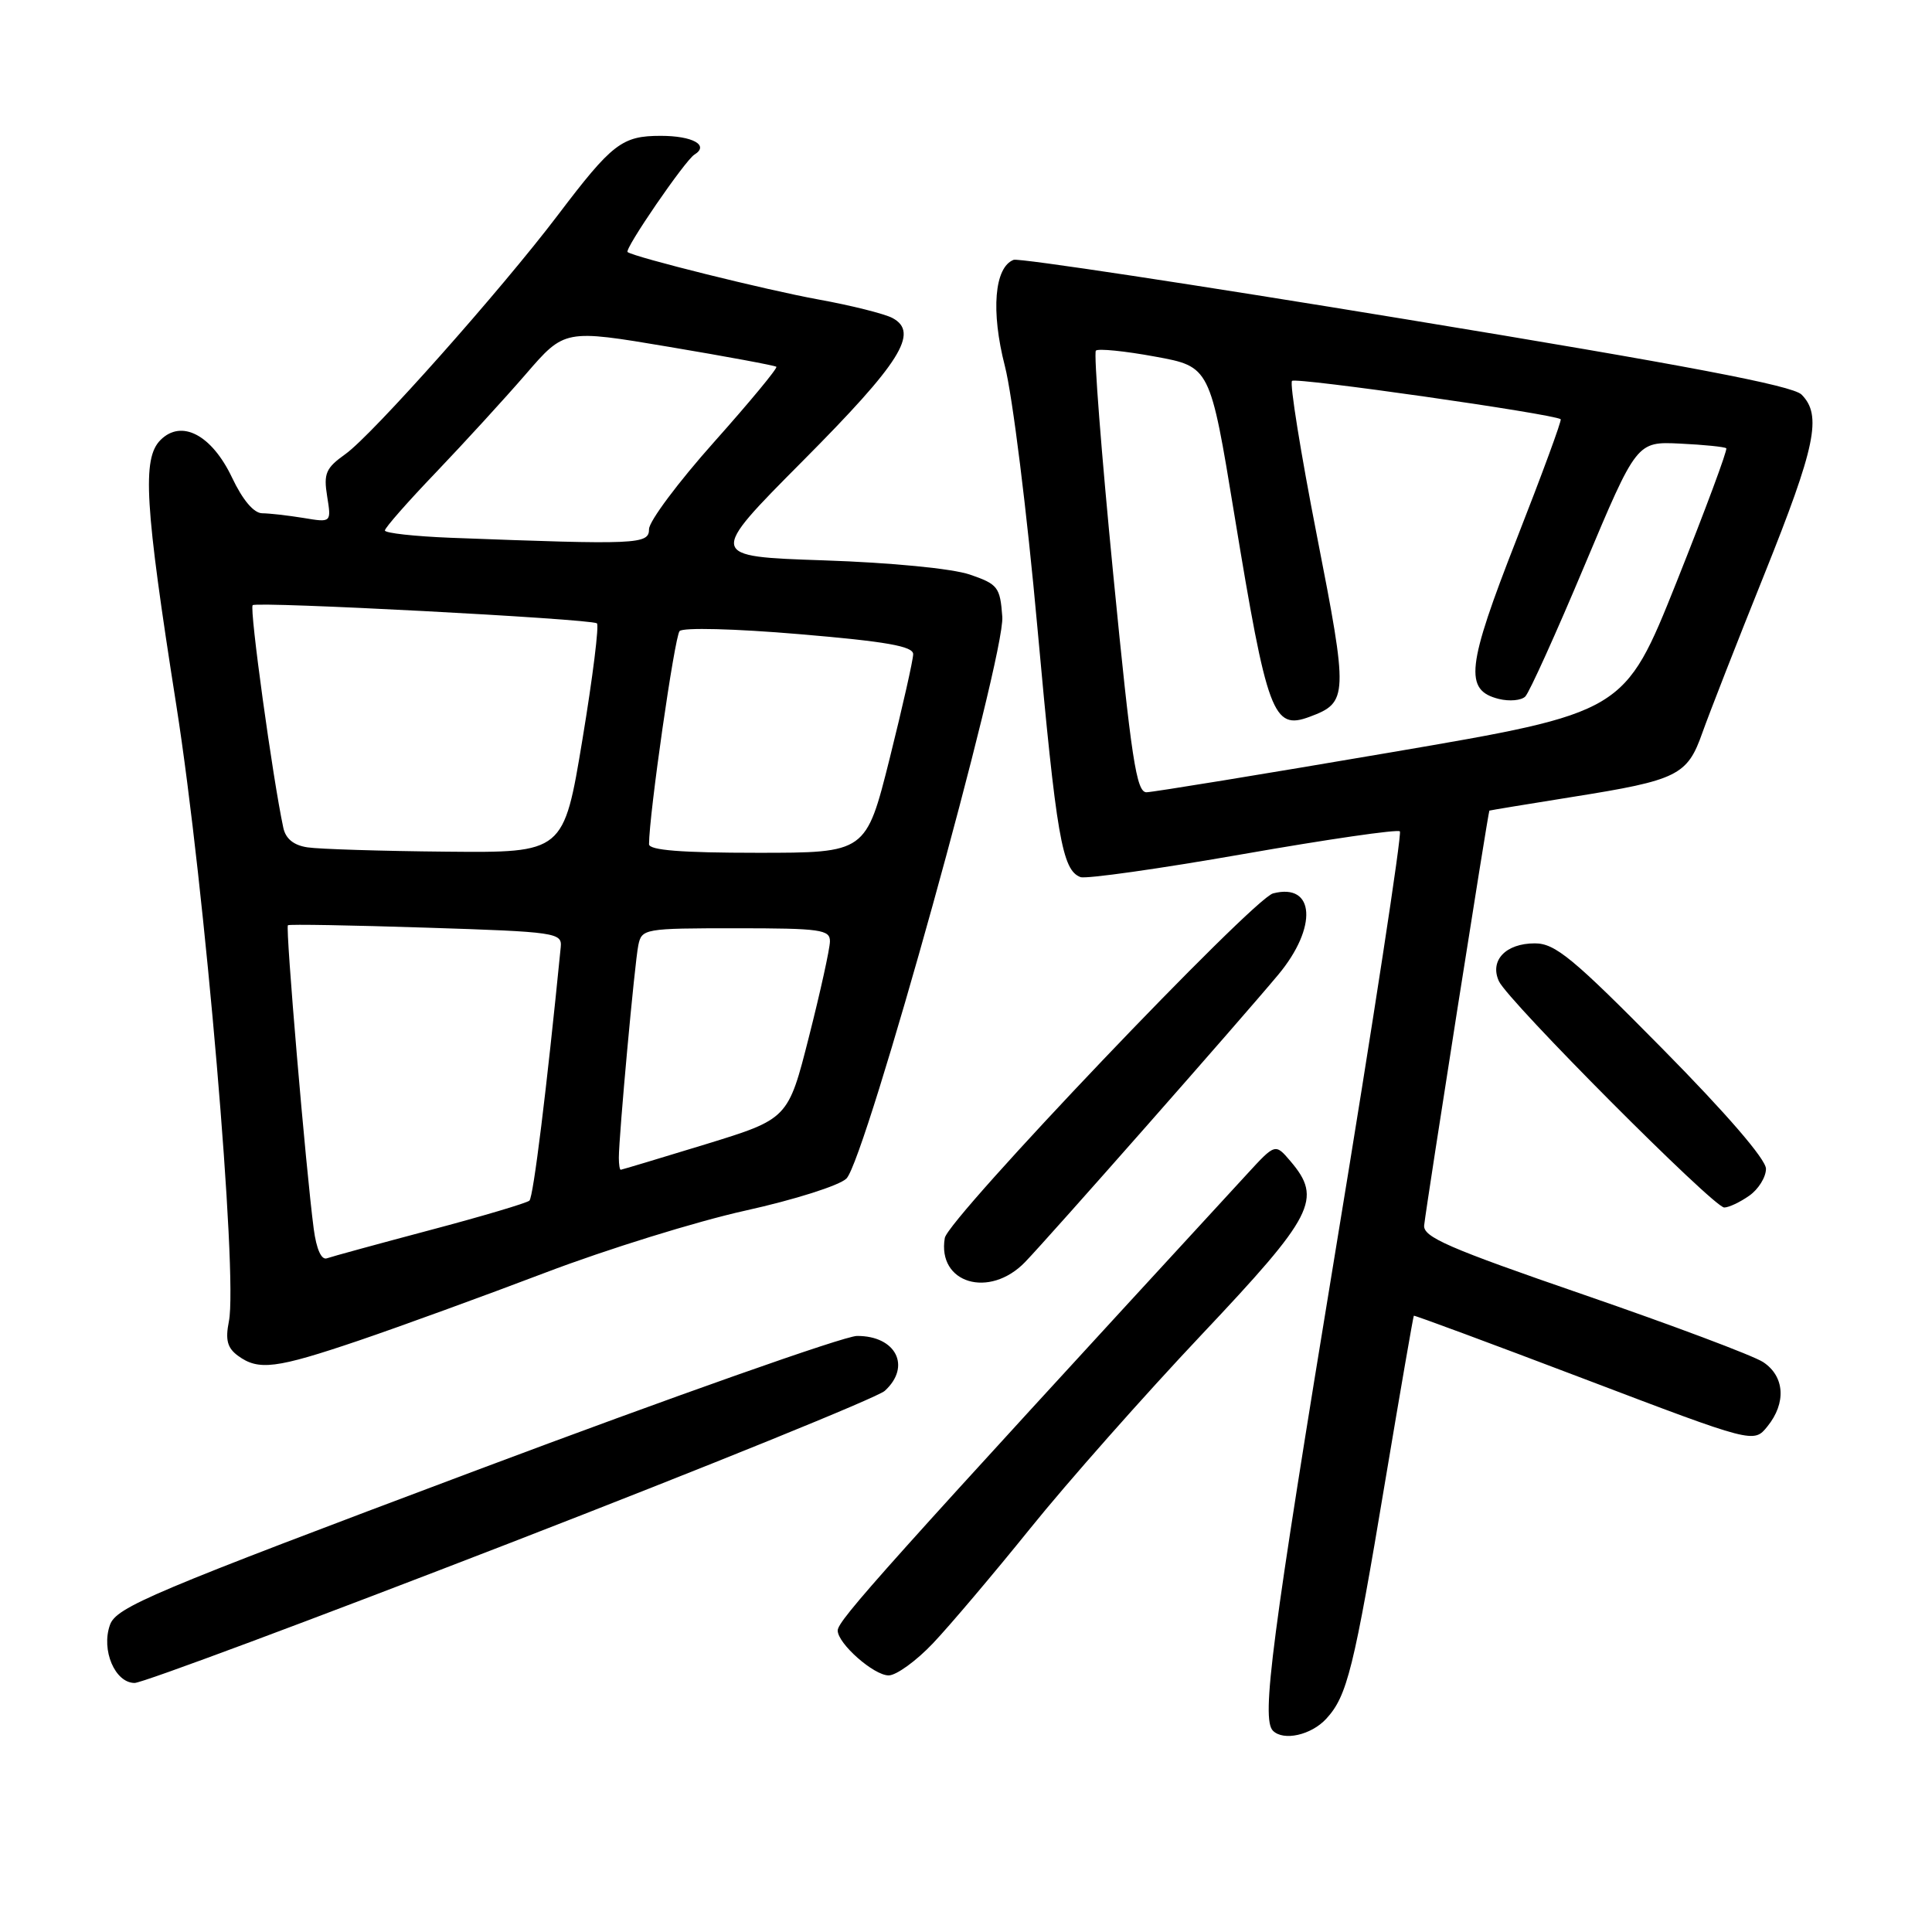 <?xml version="1.0" encoding="UTF-8" standalone="no"?>
<!DOCTYPE svg PUBLIC "-//W3C//DTD SVG 1.1//EN" "http://www.w3.org/Graphics/SVG/1.1/DTD/svg11.dtd" >
<svg xmlns="http://www.w3.org/2000/svg" xmlns:xlink="http://www.w3.org/1999/xlink" version="1.1" viewBox="0 0 256 256">
 <g >
 <path fill="currentColor"
d=" M 175.73 227.75 C 178.51 224.74 179.39 221.20 183.59 196.00 C 185.57 184.18 187.26 174.43 187.34 174.34 C 187.43 174.26 197.60 178.03 209.94 182.72 C 232.38 191.25 232.38 191.25 234.19 189.01 C 236.72 185.89 236.48 182.36 233.62 180.48 C 232.30 179.62 221.62 175.61 209.87 171.56 C 191.90 165.37 188.53 163.91 188.71 162.35 C 189.09 159.06 197.20 107.50 197.35 107.41 C 197.43 107.37 202.38 106.55 208.34 105.60 C 222.31 103.38 223.58 102.75 225.57 97.10 C 226.47 94.57 230.15 85.14 233.77 76.14 C 240.59 59.14 241.45 55.02 238.71 52.28 C 237.52 51.09 223.40 48.40 186.31 42.31 C 158.39 37.72 134.99 34.17 134.31 34.43 C 131.76 35.41 131.28 41.23 133.15 48.50 C 134.15 52.35 136.09 67.94 137.46 83.14 C 139.98 110.95 140.74 115.31 143.17 116.22 C 143.90 116.49 153.60 115.12 164.73 113.17 C 175.85 111.22 185.20 109.86 185.49 110.16 C 185.78 110.45 181.97 135.32 177.01 165.43 C 168.48 217.27 167.11 227.77 168.67 229.33 C 170.07 230.73 173.74 229.91 175.73 227.75 Z  M 67.59 204.45 C 93.91 194.25 116.25 185.18 117.23 184.30 C 120.79 181.07 118.73 176.99 113.55 177.02 C 111.87 177.03 89.12 185.06 63.00 194.87 C 20.00 211.02 15.41 212.95 14.57 215.31 C 13.38 218.64 15.24 223.00 17.84 223.00 C 18.88 223.00 41.26 214.65 67.59 204.45 Z  M 123.62 217.75 C 125.84 215.41 131.65 208.55 136.53 202.50 C 141.40 196.45 151.60 184.92 159.20 176.87 C 174.14 161.04 175.25 158.87 170.99 153.86 C 168.98 151.50 168.98 151.50 165.24 155.57 C 117.22 207.77 111.00 214.71 111.00 216.05 C 111.00 217.78 115.78 222.00 117.75 222.00 C 118.76 222.00 121.40 220.09 123.62 217.75 Z  M 47.55 177.63 C 53.02 175.77 64.14 171.72 72.27 168.63 C 80.39 165.54 92.31 161.84 98.77 160.41 C 105.28 158.97 111.24 157.08 112.16 156.16 C 114.70 153.63 133.19 86.97 132.81 81.73 C 132.52 77.78 132.23 77.41 128.50 76.13 C 126.17 75.34 118.11 74.55 109.15 74.25 C 93.80 73.73 93.80 73.73 106.34 61.11 C 119.34 48.04 121.84 44.06 118.26 42.14 C 117.21 41.58 112.79 40.47 108.43 39.68 C 101.55 38.43 84.13 34.10 83.16 33.40 C 82.68 33.05 90.77 21.26 92.01 20.49 C 94.03 19.25 91.80 18.00 87.55 18.00 C 82.42 18.00 81.12 19.00 73.92 28.50 C 66.40 38.42 49.33 57.63 45.78 60.16 C 43.17 62.02 42.86 62.73 43.35 65.77 C 43.91 69.25 43.91 69.25 40.21 68.63 C 38.17 68.30 35.71 68.02 34.74 68.01 C 33.63 68.00 32.15 66.25 30.74 63.27 C 28.05 57.62 24.05 55.52 21.27 58.30 C 18.81 60.76 19.17 66.83 23.37 93.50 C 27.15 117.56 31.54 169.04 30.33 175.08 C 29.84 177.55 30.12 178.61 31.54 179.65 C 34.26 181.64 36.57 181.35 47.55 177.63 Z  M 135.83 167.23 C 139.05 163.89 164.27 135.27 169.37 129.16 C 174.62 122.87 174.24 116.94 168.69 118.38 C 166.00 119.08 125.62 161.46 125.19 164.04 C 124.17 170.05 131.10 172.12 135.83 167.23 Z  M 231.78 158.44 C 233.00 157.59 234.00 155.98 234.00 154.87 C 234.00 153.62 228.76 147.55 220.25 138.93 C 208.40 126.92 206.07 125.00 203.37 125.00 C 199.51 125.00 197.36 127.27 198.61 130.01 C 199.78 132.60 227.07 160.00 228.47 160.00 C 229.07 160.00 230.56 159.30 231.78 158.44 Z  M 147.50 76.00 C 145.94 60.06 144.91 46.76 145.21 46.46 C 145.51 46.16 149.04 46.51 153.05 47.25 C 160.34 48.58 160.34 48.58 163.56 68.20 C 167.92 94.72 168.69 96.78 173.53 94.98 C 178.64 93.08 178.67 92.30 174.49 70.95 C 172.35 60.02 170.87 50.80 171.20 50.47 C 171.70 49.97 205.82 54.84 206.80 55.55 C 206.97 55.67 204.34 62.82 200.96 71.44 C 194.33 88.36 193.98 91.45 198.59 92.61 C 200.00 92.96 201.58 92.82 202.11 92.29 C 202.64 91.76 206.18 83.94 209.97 74.91 C 216.87 58.50 216.87 58.50 222.63 58.78 C 225.79 58.93 228.54 59.21 228.74 59.40 C 228.93 59.60 225.97 67.55 222.17 77.08 C 215.24 94.41 215.24 94.41 184.37 99.68 C 167.39 102.58 152.79 104.96 151.92 104.98 C 150.58 105.00 149.91 100.58 147.50 76.00 Z  M 41.57 162.83 C 40.53 154.95 37.80 122.87 38.15 122.60 C 38.34 122.45 46.60 122.60 56.50 122.92 C 73.73 123.47 74.49 123.59 74.30 125.50 C 72.42 144.49 70.67 158.62 70.15 159.09 C 69.79 159.41 63.88 161.17 57.00 162.99 C 50.12 164.82 43.97 166.50 43.32 166.73 C 42.59 167.00 41.93 165.54 41.57 162.83 Z  M 82.00 153.41 C 82.00 150.54 84.10 127.55 84.58 125.25 C 85.03 123.06 85.38 123.00 97.52 123.00 C 108.75 123.00 110.00 123.18 109.97 124.75 C 109.96 125.71 108.71 131.40 107.19 137.38 C 104.43 148.26 104.43 148.26 93.47 151.63 C 87.44 153.48 82.39 154.99 82.25 155.00 C 82.11 155.00 82.00 154.28 82.00 153.41 Z  M 40.75 112.28 C 38.92 112.01 37.85 111.14 37.54 109.68 C 36.13 103.11 33.03 80.63 33.48 80.19 C 34.00 79.67 78.00 81.98 79.09 82.59 C 79.41 82.77 78.55 89.69 77.18 97.96 C 74.69 113.00 74.69 113.00 59.10 112.85 C 50.52 112.77 42.26 112.51 40.75 112.28 Z  M 86.00 111.86 C 86.00 107.99 89.39 84.34 90.05 83.62 C 90.51 83.13 97.33 83.30 105.93 84.03 C 117.43 85.00 121.00 85.63 121.00 86.68 C 121.00 87.43 119.59 93.67 117.88 100.53 C 114.75 113.00 114.75 113.00 100.38 113.00 C 90.30 113.00 86.00 112.66 86.00 111.86 Z  M 59.75 71.26 C 54.94 71.07 51.00 70.64 51.00 70.29 C 51.00 69.94 54.05 66.47 57.78 62.58 C 61.50 58.68 66.86 52.83 69.68 49.57 C 74.81 43.63 74.81 43.63 88.65 45.96 C 96.27 47.24 102.67 48.43 102.87 48.60 C 103.07 48.77 99.36 53.25 94.62 58.57 C 89.88 63.88 86.00 69.08 86.00 70.11 C 86.00 72.14 84.57 72.20 59.75 71.26 Z "/>
</g>
</svg>